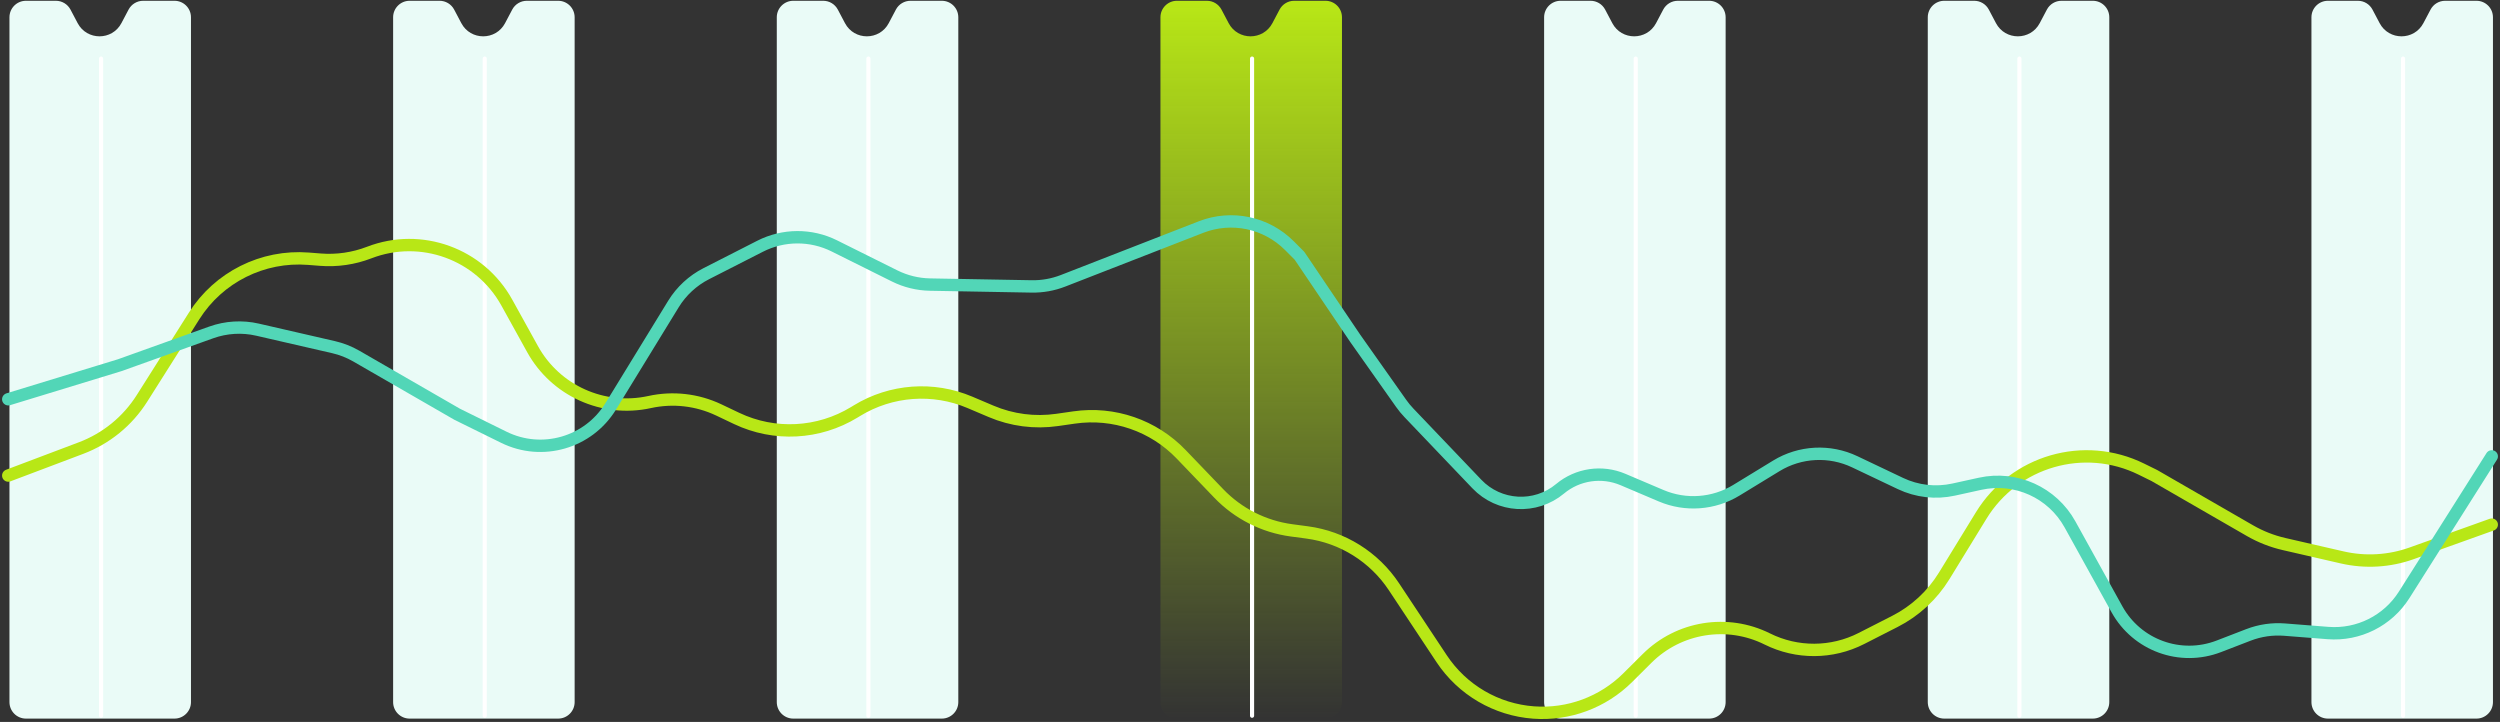 <svg width="606" height="175" viewBox="0 0 606 175" fill="none" xmlns="http://www.w3.org/2000/svg">
<rect x="0" y="0" width="606" height="175" fill="#333333" stroke="none"/>
<path d="M2.293 4.189C2.293 1.98 4.084 0.189 6.293 0.189H13.548C15.031 0.189 16.393 1.01 17.085 2.321L18.82 5.607C21.072 9.872 27.18 9.872 29.432 5.607L31.167 2.321C31.86 1.01 33.221 0.189 34.704 0.189H42.293C44.502 0.189 46.293 1.98 46.293 4.189V170.189C46.293 172.398 44.502 174.189 42.293 174.189H6.293C4.084 174.189 2.293 172.398 2.293 170.189V4.189Z" fill="#EAFBF7"/>
<line x1="24.5" y1="14.197" x2="24.5" y2="173.5" stroke="white" stroke-linecap="round"/>
<path d="M95.293 4.189C95.293 1.98 97.084 0.189 99.293 0.189H106.548C108.032 0.189 109.393 1.01 110.086 2.321L111.821 5.607C114.072 9.872 120.18 9.872 122.432 5.607L124.167 2.321C124.86 1.01 126.221 0.189 127.704 0.189H135.293C137.502 0.189 139.293 1.98 139.293 4.189V170.189C139.293 172.398 137.502 174.189 135.293 174.189H99.293C97.084 174.189 95.293 172.398 95.293 170.189V4.189Z" fill="#EAFBF7"/>
<line x1="117.5" y1="14.197" x2="117.5" y2="173.5" stroke="white" stroke-linecap="round"/>
<path d="M188.293 4.189C188.293 1.98 190.084 0.189 192.293 0.189H199.548C201.032 0.189 202.393 1.01 203.086 2.321L204.821 5.607C207.072 9.872 213.18 9.872 215.432 5.607L217.167 2.321C217.86 1.01 219.221 0.189 220.704 0.189H228.293C230.502 0.189 232.293 1.98 232.293 4.189V170.189C232.293 172.398 230.502 174.189 228.293 174.189H192.293C190.084 174.189 188.293 172.398 188.293 170.189V4.189Z" fill="#EAFBF7"/>
<line x1="210.5" y1="14.197" x2="210.5" y2="173.5" stroke="white" stroke-linecap="round"/>
<path d="M281.293 4.189C281.293 1.98 283.084 0.189 285.293 0.189H292.548C294.032 0.189 295.393 1.01 296.086 2.321L297.821 5.607C300.072 9.872 306.18 9.872 308.432 5.607L310.167 2.321C310.86 1.01 312.221 0.189 313.704 0.189H321.293C323.502 0.189 325.293 1.98 325.293 4.189V170.189C325.293 172.398 323.502 174.189 321.293 174.189H285.293C283.084 174.189 281.293 172.398 281.293 170.189V4.189Z" fill="url(#paint0_linear_149_1256)"/>
<line x1="303.5" y1="14.197" x2="303.5" y2="173.5" stroke="white" stroke-linecap="round"/>
<path d="M374.293 4.189C374.293 1.98 376.084 0.189 378.293 0.189H385.548C387.032 0.189 388.393 1.01 389.086 2.321L390.821 5.607C393.072 9.872 399.18 9.872 401.432 5.607L403.167 2.321C403.86 1.01 405.221 0.189 406.704 0.189H414.293C416.502 0.189 418.293 1.98 418.293 4.189V170.189C418.293 172.398 416.502 174.189 414.293 174.189H378.293C376.084 174.189 374.293 172.398 374.293 170.189V4.189Z" fill="#EAFBF7"/>
<line x1="396.5" y1="14.197" x2="396.5" y2="173.5" stroke="white" stroke-linecap="round"/>
<path d="M467.293 4.189C467.293 1.98 469.084 0.189 471.293 0.189H478.548C480.032 0.189 481.393 1.01 482.086 2.321L483.821 5.607C486.072 9.872 492.18 9.872 494.432 5.607L496.167 2.321C496.86 1.01 498.221 0.189 499.704 0.189H507.293C509.502 0.189 511.293 1.98 511.293 4.189V170.189C511.293 172.398 509.502 174.189 507.293 174.189H471.293C469.084 174.189 467.293 172.398 467.293 170.189V4.189Z" fill="#EAFBF7"/>
<line x1="489.5" y1="14.197" x2="489.5" y2="173.5" stroke="white" stroke-linecap="round"/>
<path d="M560.293 4.189C560.293 1.98 562.084 0.189 564.293 0.189H571.548C573.032 0.189 574.393 1.01 575.086 2.321L576.821 5.607C579.072 9.872 585.18 9.872 587.432 5.607L589.167 2.321C589.86 1.01 591.221 0.189 592.704 0.189H600.293C602.502 0.189 604.293 1.98 604.293 4.189V170.189C604.293 172.398 602.502 174.189 600.293 174.189H564.293C562.084 174.189 560.293 172.398 560.293 170.189V4.189Z" fill="#EAFBF7"/>
<line x1="582.5" y1="14.197" x2="582.5" y2="173.5" stroke="white" stroke-linecap="round"/>
<path d="M604 127.169L584.591 134.123C579.187 136.059 573.341 136.404 567.747 135.117L553.646 131.874C550.747 131.207 547.963 130.112 545.385 128.626L522.231 115.275L519.089 113.726C505.185 106.869 488.346 111.736 480.244 124.953L471.279 139.578C468.389 144.292 464.253 148.116 459.327 150.627L451.185 154.778C444.035 158.422 435.581 158.462 428.397 154.885V154.885C418.676 150.045 406.951 151.942 399.251 159.6L394.569 164.259C388.548 170.247 380.227 173.332 371.758 172.713V172.713C362.706 172.053 354.469 167.236 349.455 159.671L337.891 142.225C333.108 135.008 325.44 130.21 316.859 129.063L313.081 128.559C306.346 127.659 300.116 124.499 295.411 119.597L286.308 110.114C279.61 103.135 269.957 99.815 260.383 101.195L256.249 101.791C250.821 102.574 245.282 101.854 240.235 99.709L235.107 97.53C226.196 93.744 216.006 94.491 207.743 99.536L207.079 99.941C198.434 105.218 187.71 105.777 178.563 101.427L174.24 99.371C169.017 96.888 163.116 96.213 157.467 97.454V97.454C146.213 99.927 134.671 94.709 129.093 84.627L122.849 73.343C116.319 61.54 102.081 56.364 89.494 61.217V61.217C85.725 62.67 81.679 63.26 77.652 62.942L74.767 62.714C63.672 61.839 53.004 67.179 47.054 76.585L34.407 96.58C30.925 102.085 25.746 106.307 19.652 108.608L2 115.275" stroke="#B8E716" stroke-width="3" stroke-linecap="round" stroke-linejoin="round"/>
<path d="M2 96.782L29.042 88.518L51.21 80.575C54.812 79.284 58.71 79.054 62.439 79.912L80.853 84.148C82.786 84.592 84.642 85.322 86.361 86.313L110.811 100.411L122.134 105.995C131.403 110.567 142.629 107.322 148.031 98.51L163.236 73.705C165.162 70.563 167.92 68.014 171.204 66.339L184.246 59.691C189.893 56.812 196.57 56.781 202.244 59.606L216.869 66.888C219.529 68.212 222.45 68.927 225.421 68.981L250.055 69.428C252.66 69.475 255.249 69.013 257.676 68.068L291.137 55.036C298.539 52.153 306.946 53.925 312.556 59.55L315 62L328.5 82L339.648 97.793C340.215 98.597 340.841 99.357 341.52 100.068L357.999 117.334C363.37 122.961 372.182 123.462 378.156 118.481V118.481C382.413 114.931 388.299 114.062 393.401 116.229L402.667 120.167C408.608 122.691 415.401 122.193 420.91 118.83L430.581 112.926C436.344 109.408 443.494 109.035 449.592 111.935L460.671 117.204C464.683 119.112 469.215 119.63 473.553 118.677L479.976 117.265C488.619 115.366 497.483 119.373 501.767 127.117L513.151 147.69C517.986 156.429 528.527 160.261 537.846 156.668L545.034 153.896C547.824 152.82 550.82 152.384 553.802 152.619L564.288 153.446C571.685 154.03 578.797 150.47 582.763 144.199L604 110.624" stroke="#52D6B7" stroke-width="3" stroke-linecap="round" stroke-linejoin="round"/>
<defs>
<linearGradient id="paint0_linear_149_1256" x1="303.293" y1="0.189" x2="303.293" y2="174.189" gradientUnits="userSpaceOnUse">
<stop stop-color="#B8E716"/>
<stop offset="1" stop-color="#B8E716" stop-opacity="0"/>
</linearGradient>
</defs>
</svg>
